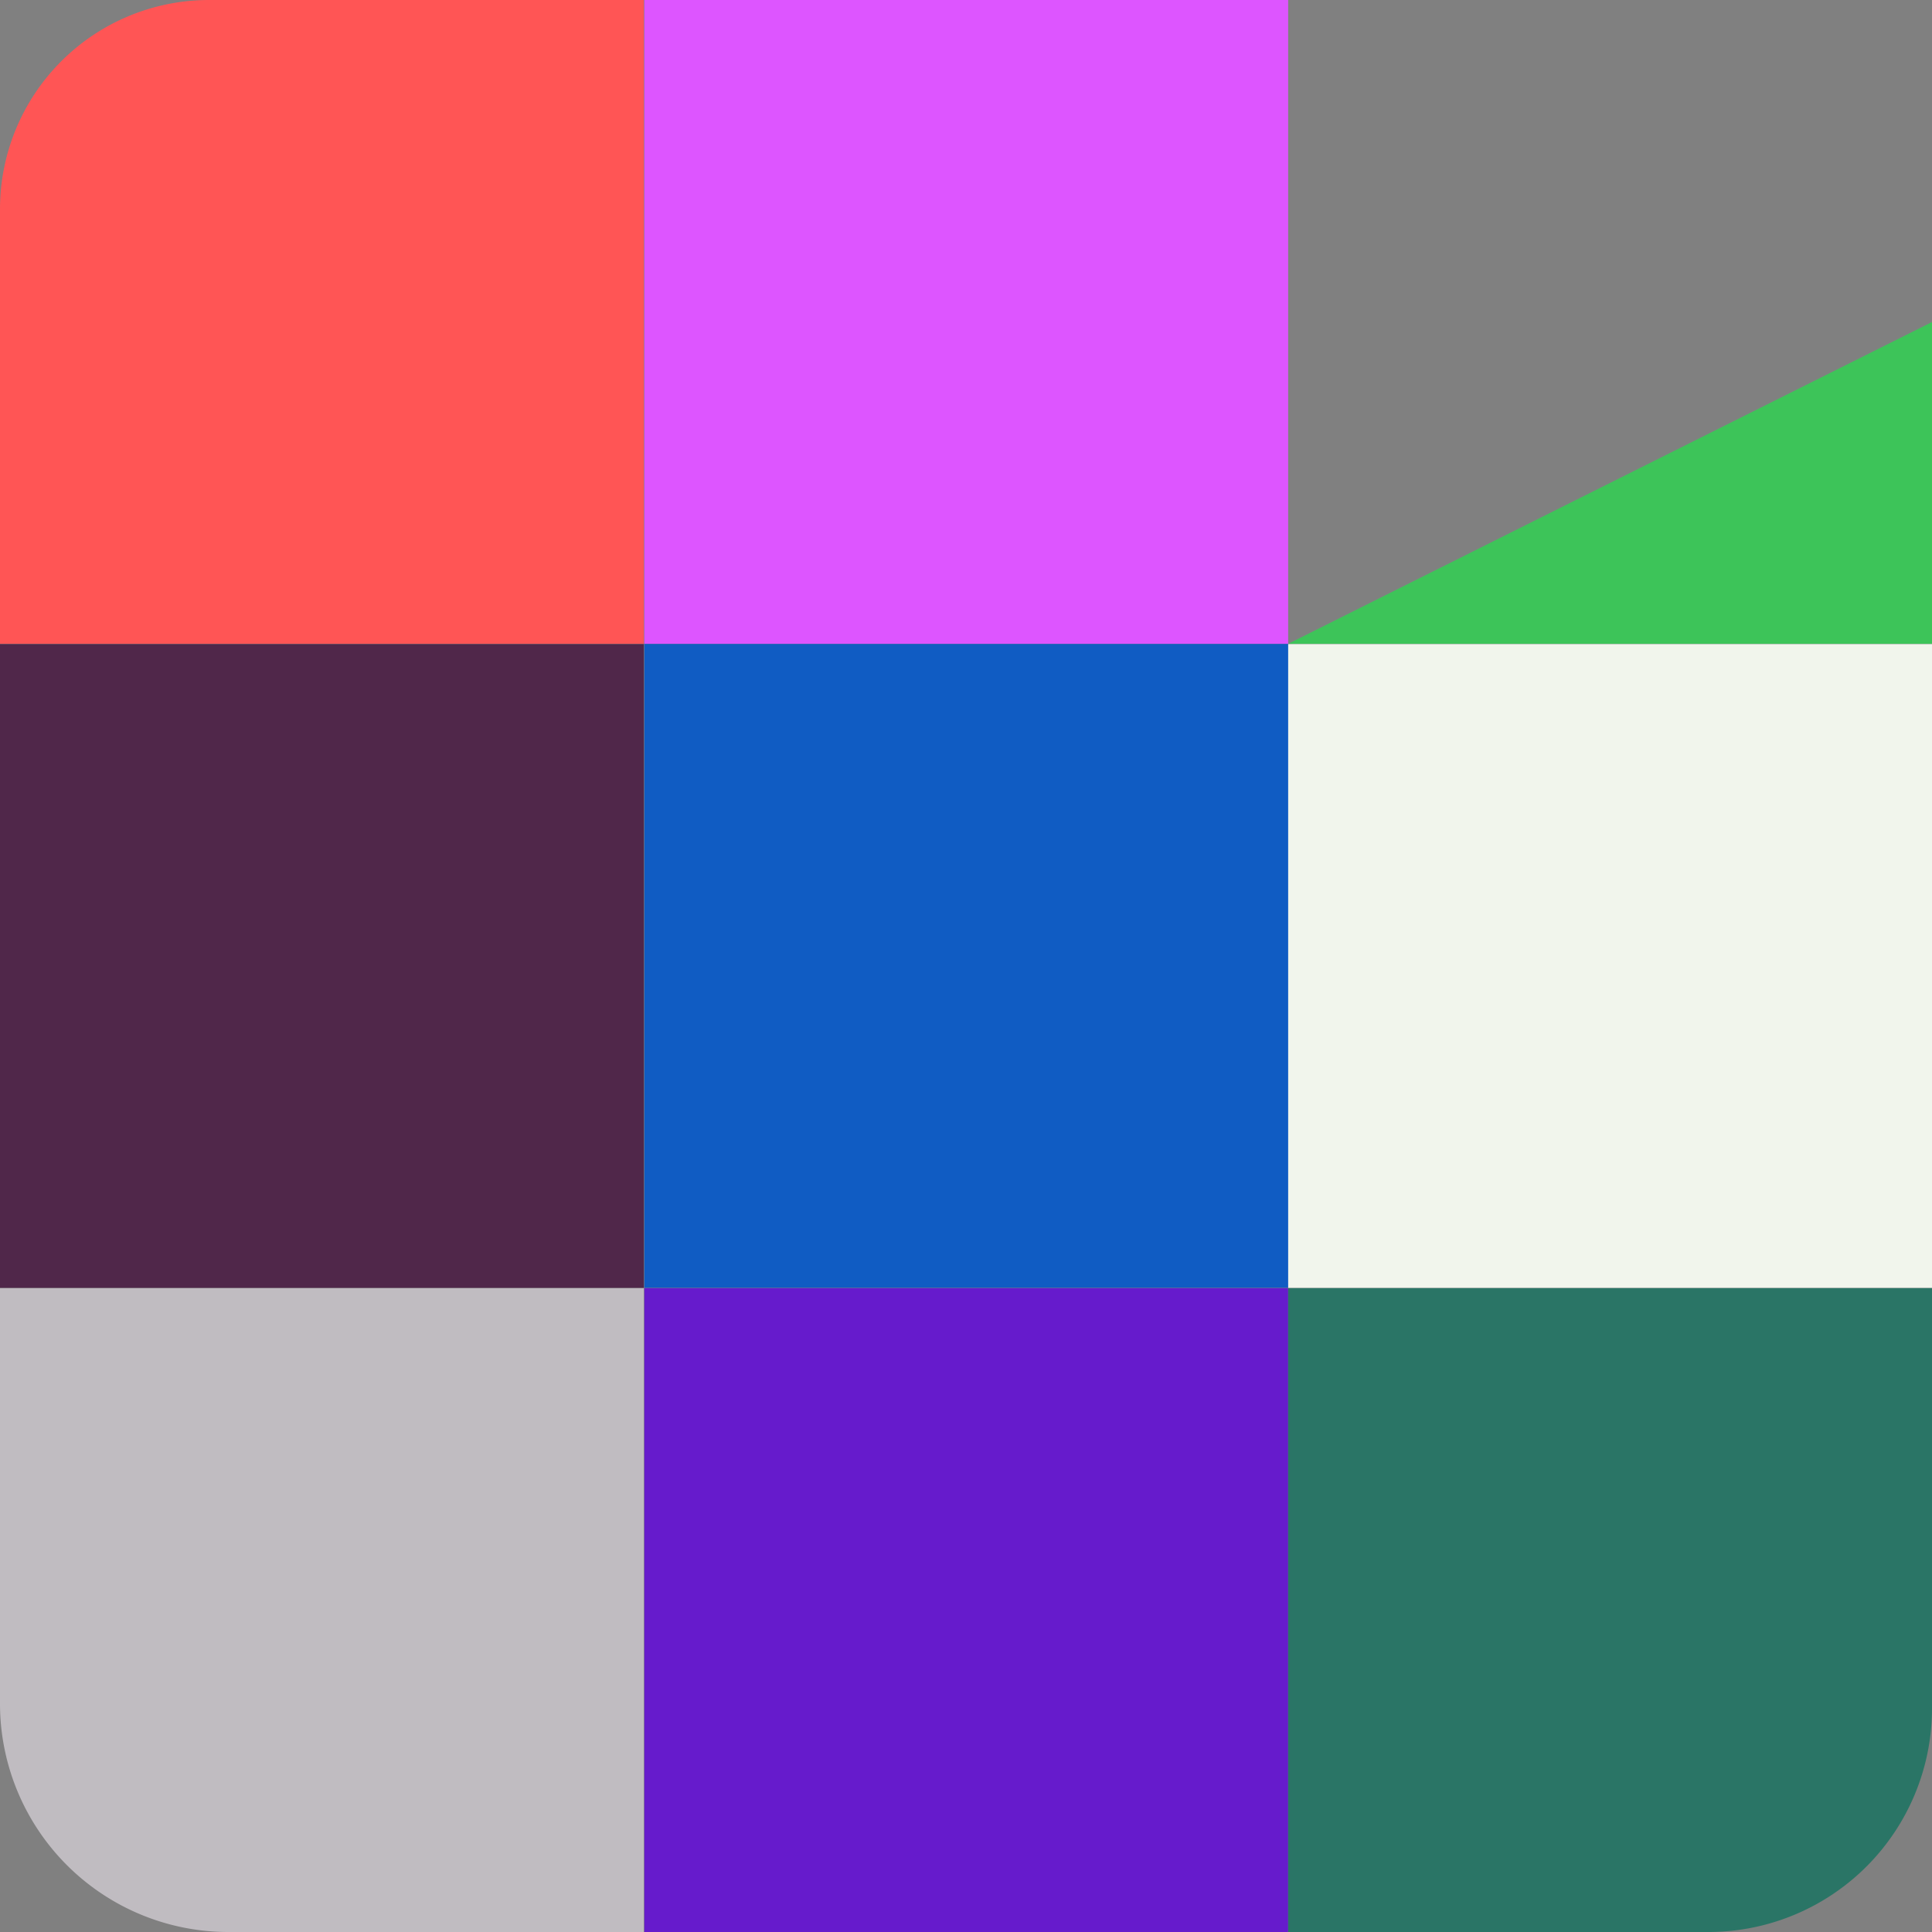 <?xml version="1.0" encoding="UTF-8" standalone="no"?>
<!-- Created with Inkscape (http://www.inkscape.org/) -->

<svg
   version="1.1"
   viewBox="0 0 16 16"
   width="16"
   height="16"
   id="svg6"
   inkscape:version="1.2.2 (b0a8486541, 2022-12-01)"
   sodipodi:docname="parade.svg"
   xmlns:inkscape="http://www.inkscape.org/namespaces/inkscape"
   xmlns:sodipodi="http://sodipodi.sourceforge.net/DTD/sodipodi-0.dtd"
   xmlns="http://www.w3.org/2000/svg"
   xmlns:svg="http://www.w3.org/2000/svg"
   xmlns:rdf="http://www.w3.org/1999/02/22-rdf-syntax-ns#"
   xmlns:cc="http://creativecommons.org/ns#"
   xmlns:dc="http://purl.org/dc/elements/1.1/">
  <rect x="0" y="0" width="16" height="16" fill="#808080" stroke="none"/>
  <defs
     id="defs10">
    <inkscape:path-effect
       effect="fillet_chamfer"
       id="path-effect1274"
       is_visible="true"
       lpeversion="1"
       nodesatellites_param="F,0,0,1,0,0,0,1 @ F,0,0,1,0,0,0,1 @ F,0,0,1,0,0,0,1 @ F,0,0,1,0,1.891,0,1"
       unit="px"
       method="auto"
       mode="F"
       radius="0"
       chamfer_steps="1"
       flexible="false"
       use_knot_distance="true"
       apply_no_radius="true"
       apply_with_radius="true"
       only_selected="false"
       hide_knots="false" />
    <inkscape:path-effect
       effect="fillet_chamfer"
       id="path-effect1272"
       is_visible="true"
       lpeversion="1"
       nodesatellites_param="F,0,0,1,0,0,0,1 @ F,0,0,1,0,0,0,1 @ F,0,0,1,0,1.852,0,1 @ F,0,0,1,0,0,0,1"
       unit="px"
       method="auto"
       mode="F"
       radius="0"
       chamfer_steps="1"
       flexible="false"
       use_knot_distance="true"
       apply_no_radius="true"
       apply_with_radius="true"
       only_selected="false"
       hide_knots="false" />
    <inkscape:path-effect
       effect="fillet_chamfer"
       id="path-effect1270"
       is_visible="true"
       lpeversion="1"
       nodesatellites_param="F,0,0,1,0,0,0,1 @ F,0,0,1,0,1.608,0,1 @ F,0,0,1,0,0,0,1 @ F,0,0,1,0,0,0,1"
       unit="px"
       method="auto"
       mode="F"
       radius="0"
       chamfer_steps="1"
       flexible="false"
       use_knot_distance="true"
       apply_no_radius="true"
       apply_with_radius="true"
       only_selected="false"
       hide_knots="false" />
    <inkscape:path-effect
       effect="fillet_chamfer"
       id="path-effect1221"
       is_visible="true"
       lpeversion="1"
       nodesatellites_param="F,0,0,1,0,1.732,0,1 @ F,0,0,1,0,0,0,1 @ F,0,0,1,0,0,0,1 @ F,0,0,1,0,0,0,1"
       unit="px"
       method="auto"
       mode="F"
       radius="0"
       chamfer_steps="1"
       flexible="false"
       use_knot_distance="true"
       apply_no_radius="true"
       apply_with_radius="true"
       only_selected="false"
       hide_knots="false" />
    <inkscape:path-effect
       effect="bspline"
       id="path-effect4254"
       is_visible="true"
       weight="33.333"
       steps="2"
       helper_size="0"
       apply_no_weight="true"
       apply_with_weight="true"
       only_selected="false"
       lpeversion="0" />
  </defs>
  <sodipodi:namedview
     pagecolor="#ffffff"
     bordercolor="#666666"
     borderopacity="1"
     objecttolerance="10"
     gridtolerance="10"
     guidetolerance="10"
     inkscape:pageopacity="0"
     inkscape:pageshadow="2"
     inkscape:window-width="1366"
     inkscape:window-height="707"
     id="namedview8"
     showgrid="false"
     inkscape:zoom="14.254824"
     inkscape:cx="-9.1197198"
     inkscape:cy="11.925787"
     inkscape:window-x="0"
     inkscape:window-y="0"
     inkscape:window-maximized="1"
     inkscape:current-layer="svg6"
     inkscape:showpageshadow="2"
     inkscape:pagecheckerboard="0"
     inkscape:deskcolor="#d1d1d1" />
  <path
     style="fill:#ff5555;stroke:none;stroke-width:40.128;stop-color:#12181f"
     id="rect1367"
     width="5.332"
     height="5.332"
     x="0"
     y="0"
     inkscape:path-effect="#path-effect1221"
     d="M 1.732,0 H 5.332 V 5.332 H 0 v -3.6 A 1.732,1.732 135 0 1 1.732,0 Z"
     sodipodi:type="rect" />
  <rect
     style="fill:#50274a;stroke:none;stroke-width:40.128;stop-color:#340919"
     id="rect1373"
     width="5.332"
     height="5.332"
     x="0"
     y="5.334" />
  <path
     style="fill:#c0bcc1;stroke:none;stroke-width:40.128;stop-color:#87ea69"
     id="rect1363"
     width="5.332"
     height="5.332"
     x="0"
     y="10.668"
     inkscape:path-effect="#path-effect1274"
     d="M 0,10.668 H 5.332 V 16 H 1.891 A 1.891,1.891 45 0 1 0,14.109 Z"
     sodipodi:type="rect" />
  <rect
     style="fill:#dd55ff;stroke:none;stroke-width:40.128;stop-color:#be4176"
     id="rect1369"
     width="5.332"
     height="5.332"
     x="5.336"
     y="0" />
  <rect
     style="fill:#105cc3;stroke:none;stroke-width:40.133;stop-color:#6dbc5d"
     id="rect1375"
     width="5.333"
     height="5.332"
     x="5.336"
     y="5.333" />
  <rect
     style="fill:#661bcc;stroke:none;stroke-width:40.128;stop-color:#94be43"
     id="rect1365"
     width="5.332"
     height="5.332"
     x="5.336"
     y="10.668" />
  <path
     style="fill:#3dc459;stroke:none;stroke-width:40.128;stop-color:#b9b7b4"
     id="rect1371"
     width="5.332"
     height="5.332"
     x="10.668"
     y="0"
     inkscape:path-effect="#path-effect1270"
     d="m 10.668,0 h 3.724 A 1.608,1.608 45 0 1 16,1.608 v 3.724 h -5.332 z"
     sodipodi:type="rect" />
  <rect
     style="fill:#f1f5ec;stroke:none;stroke-width:40.128;stop-color:#73e958"
     id="rect1377"
     width="5.332"
     height="5.332"
     x="10.668"
     y="5.334" />
  <path
     style="fill:#2a7566;stroke:none;stroke-width:40.128;stop-color:#c8b0a7"
     id="rect1309"
     width="5.332"
     height="5.332"
     x="10.668"
     y="10.668"
     inkscape:path-effect="#path-effect1272"
     d="M 10.668,10.668 H 16 v 3.48 A 1.852,1.852 135 0 1 14.148,16 h -3.48 z"
     sodipodi:type="rect" />
</svg>
